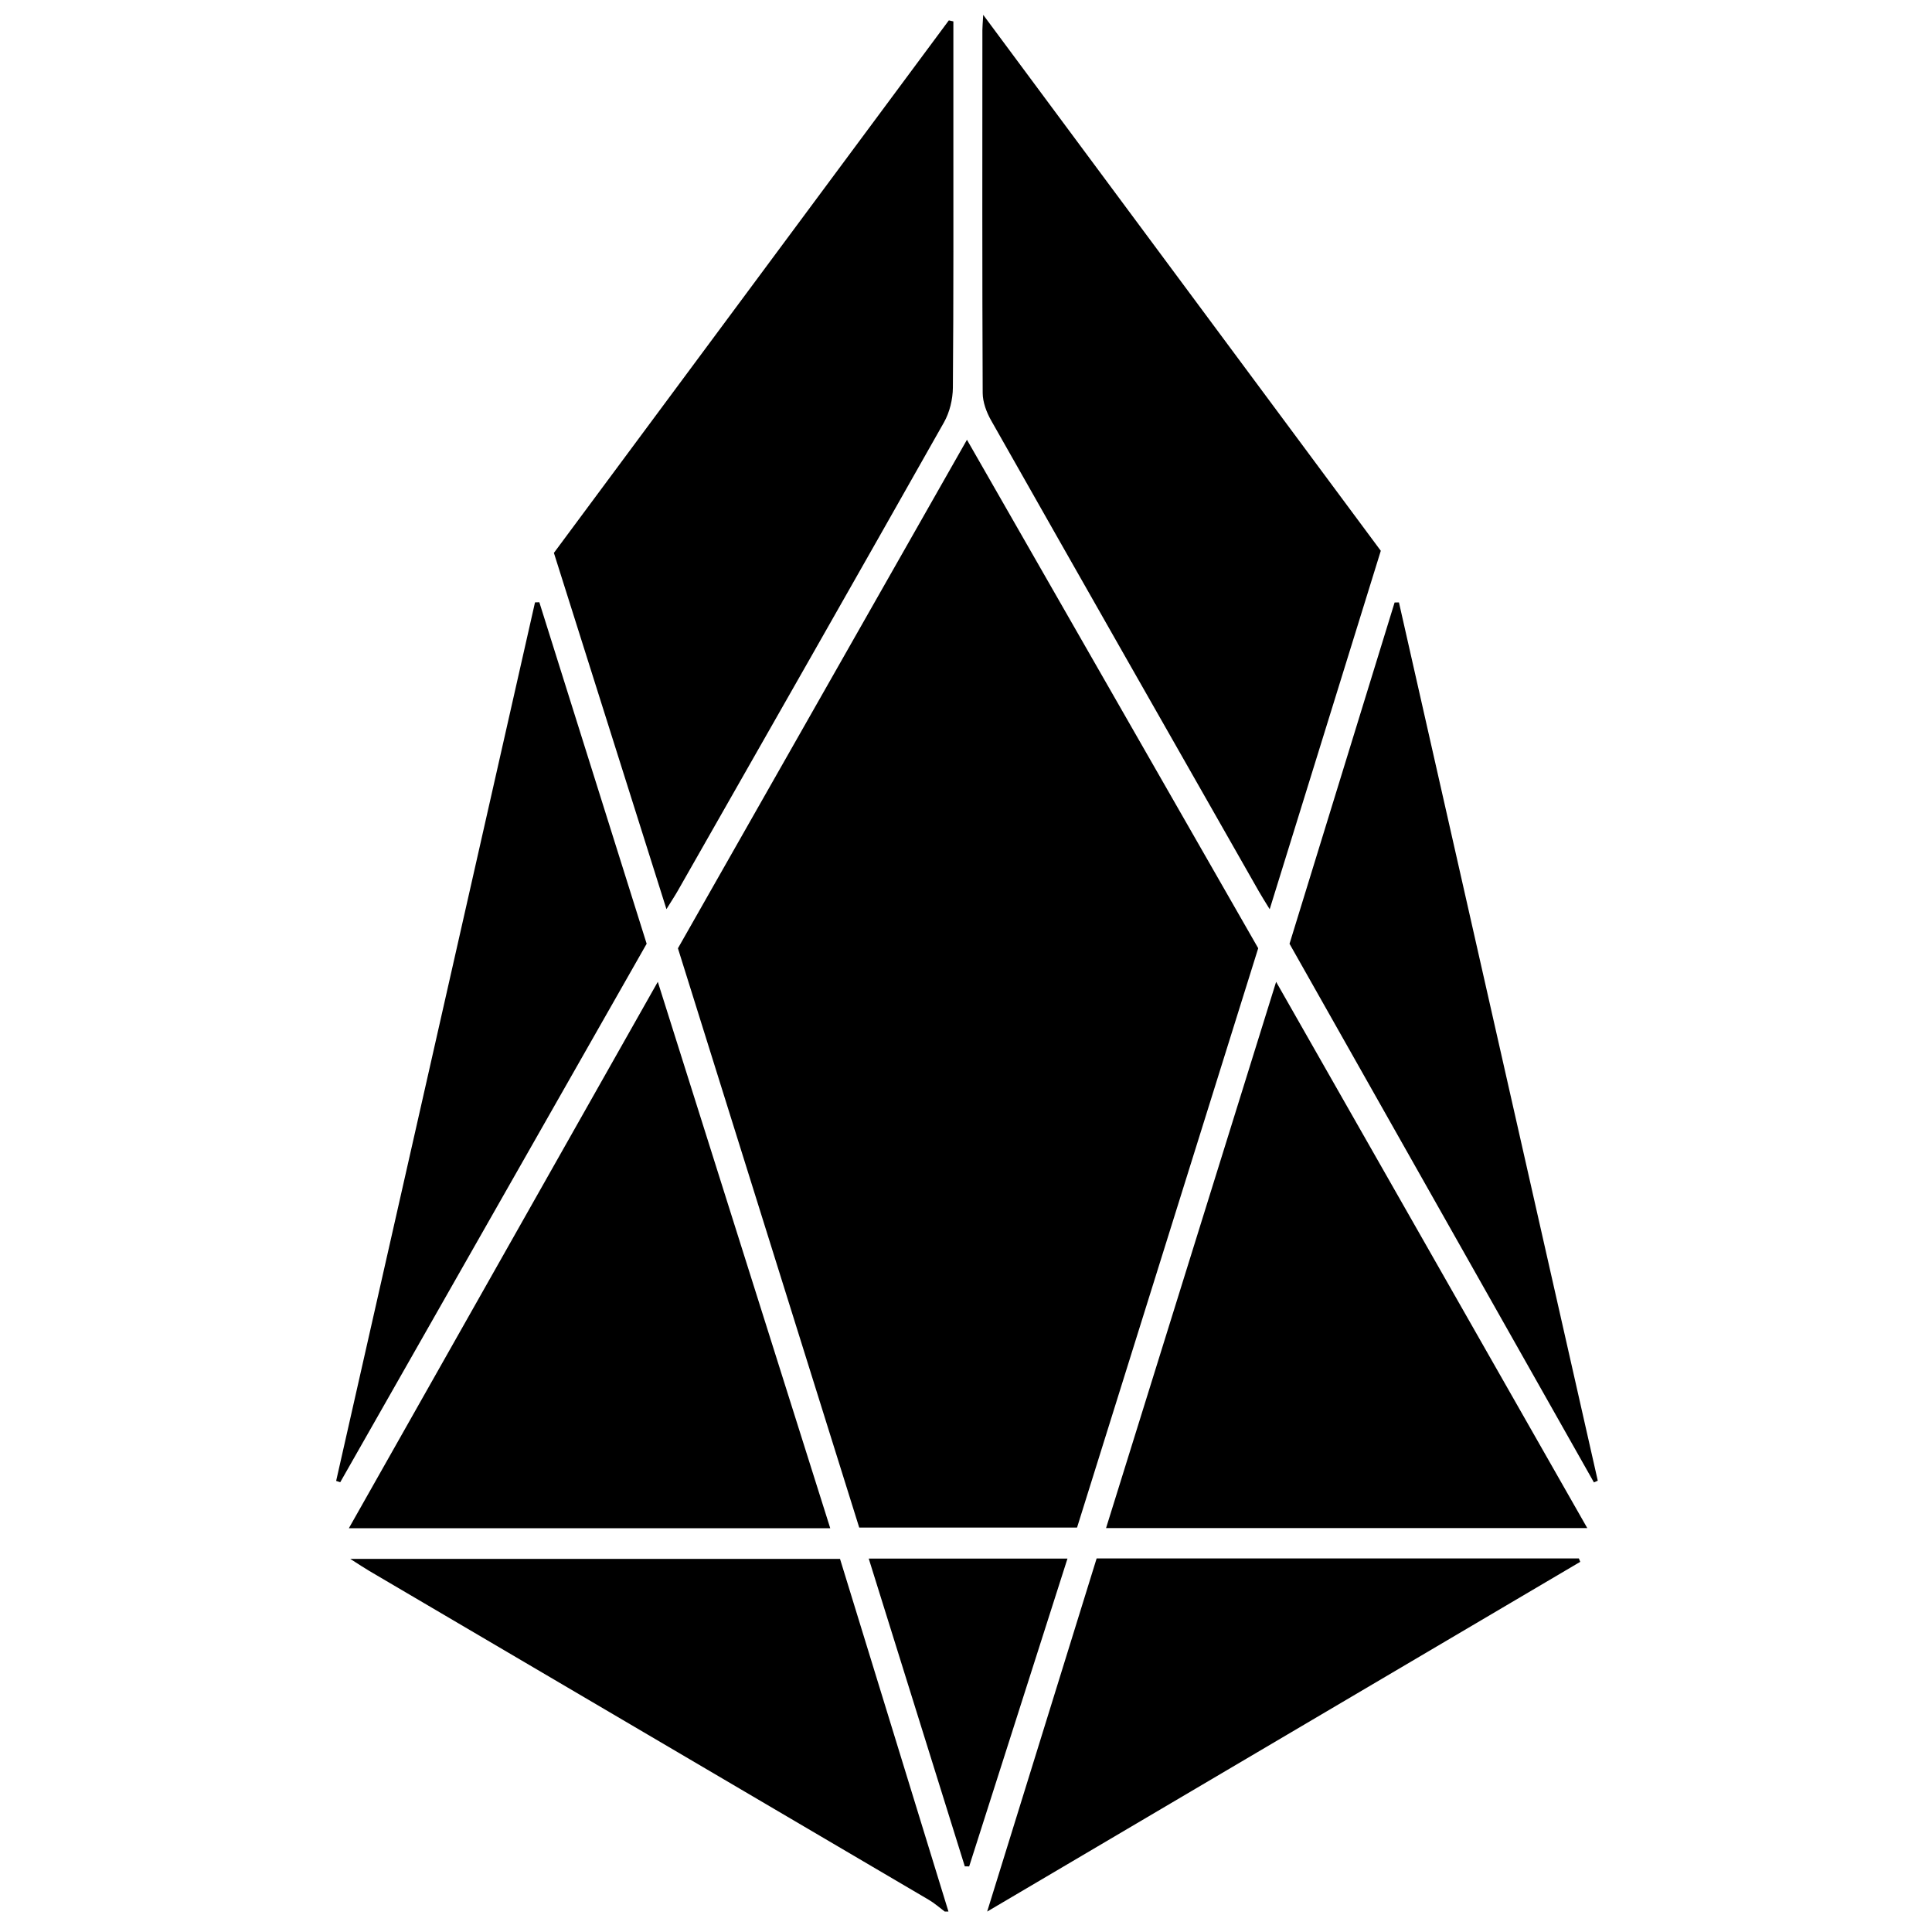<?xml version="1.0" encoding="iso-8859-1"?>
<!-- Generator: Adobe Illustrator 19.0.0, SVG Export Plug-In . SVG Version: 6.00 Build 0)  -->
<svg version="1.1" id="Layer_1" xmlns="http://www.w3.org/2000/svg" xmlns:xlink="http://www.w3.org/1999/xlink" x="0px" y="0px"
	 viewBox="0 0 2000 2000" style="enable-background:new 0 0 2000 2000;" xml:space="preserve">
<path d="M978.003,1978.825c-5.429-4.037-10.536-8.621-16.333-12.032c-193.087-113.581-386.242-227.045-579.369-340.557
	c-5.396-3.172-10.59-6.688-19.715-12.477c171.35,0,338.257,0,506.998,0c37.362,121.504,74.808,243.285,112.255,365.066
	C980.56,1978.825,979.281,1978.825,978.003,1978.825z M1000.988,455.246c-101.191,178.048-200.2,352.256-299.197,526.442
	c62.843,200.797,125.459,400.866,187.67,599.643c77.02,0,150.944,0,225.499,0c62.563-200.065,124.818-399.145,187.539-599.715
	C1202.074,806.296,1102.347,632.197,1000.988,455.246z M1017.815,15.365c-0.536,9.681-0.852,12.74-0.854,15.798
	c-0.042,125.213-0.249,250.427,0.309,375.638c0.043,9.528,3.929,19.94,8.728,28.412c92.159,162.687,184.718,325.147,277.222,487.638
	c3.07,5.392,6.433,10.617,11.158,18.383c38.835-125.286,76.751-247.604,115.017-371.055
	C1292.722,385.942,1156.935,202.901,1017.815,15.365z M982.227,21.098C846.384,204.266,710.542,387.434,573.391,572.366
	c38.375,121.467,76.906,243.425,116.513,368.791c5.4-8.732,8.807-13.87,11.851-19.216
	c91.963-161.498,184.049-322.927,275.455-484.739c5.909-10.461,9.115-23.883,9.214-35.963c0.773-93.976,0.476-187.96,0.504-281.942
	c0.01-32.381,0.002-64.762,0.002-97.143C985.362,21.802,983.794,21.45,982.227,21.098z M680.959,1016.373
	c-107.445,190.033-212.911,376.566-319.818,565.648c168.186,0,331.571,0,498.324,0
	C799.875,1393.196,741.063,1206.83,680.959,1016.373z M1321.036,1016.388c-59.344,190.615-117.432,377.195-176.047,565.469
	c166.797,0,330.247,0,498.146,0C1535.359,1392.647,1429.126,1206.147,1321.036,1016.388z M1021.905,1978.85
	c207.982-122.645,410.971-242.345,613.96-362.046c-0.473-1.166-0.946-2.332-1.419-3.497c-165.348,0-330.696,0-499.222,0
	C1097.937,1733.586,1060.69,1853.738,1021.905,1978.85z M352.21,1534.402c105.664-185.689,211.329-371.378,317.209-557.446
	c-37.169-118.267-74.136-235.889-111.103-353.511c-1.491,0.044-2.982,0.088-4.474,0.132
	c-68.621,303.151-137.242,606.302-205.864,909.453C349.39,1533.488,350.8,1533.945,352.21,1534.402z M1650.036,1534.593
	c1.323-0.596,2.646-1.191,3.969-1.787c-68.608-303.069-137.217-606.138-205.825-909.207c-1.497,0.035-2.995,0.07-4.492,0.104
	c-36.142,117.378-72.284,234.757-108.779,353.284C1440.378,1163.61,1545.207,1349.101,1650.036,1534.593z M998.763,1932.05
	c1.508,0.015,3.017,0.03,4.525,0.044c33.733-105.631,67.466-211.261,101.764-318.66c-68.918,0-135.572,0-205.743,0
	C933.01,1721.396,965.887,1826.723,998.763,1932.05z"/>
</svg>
